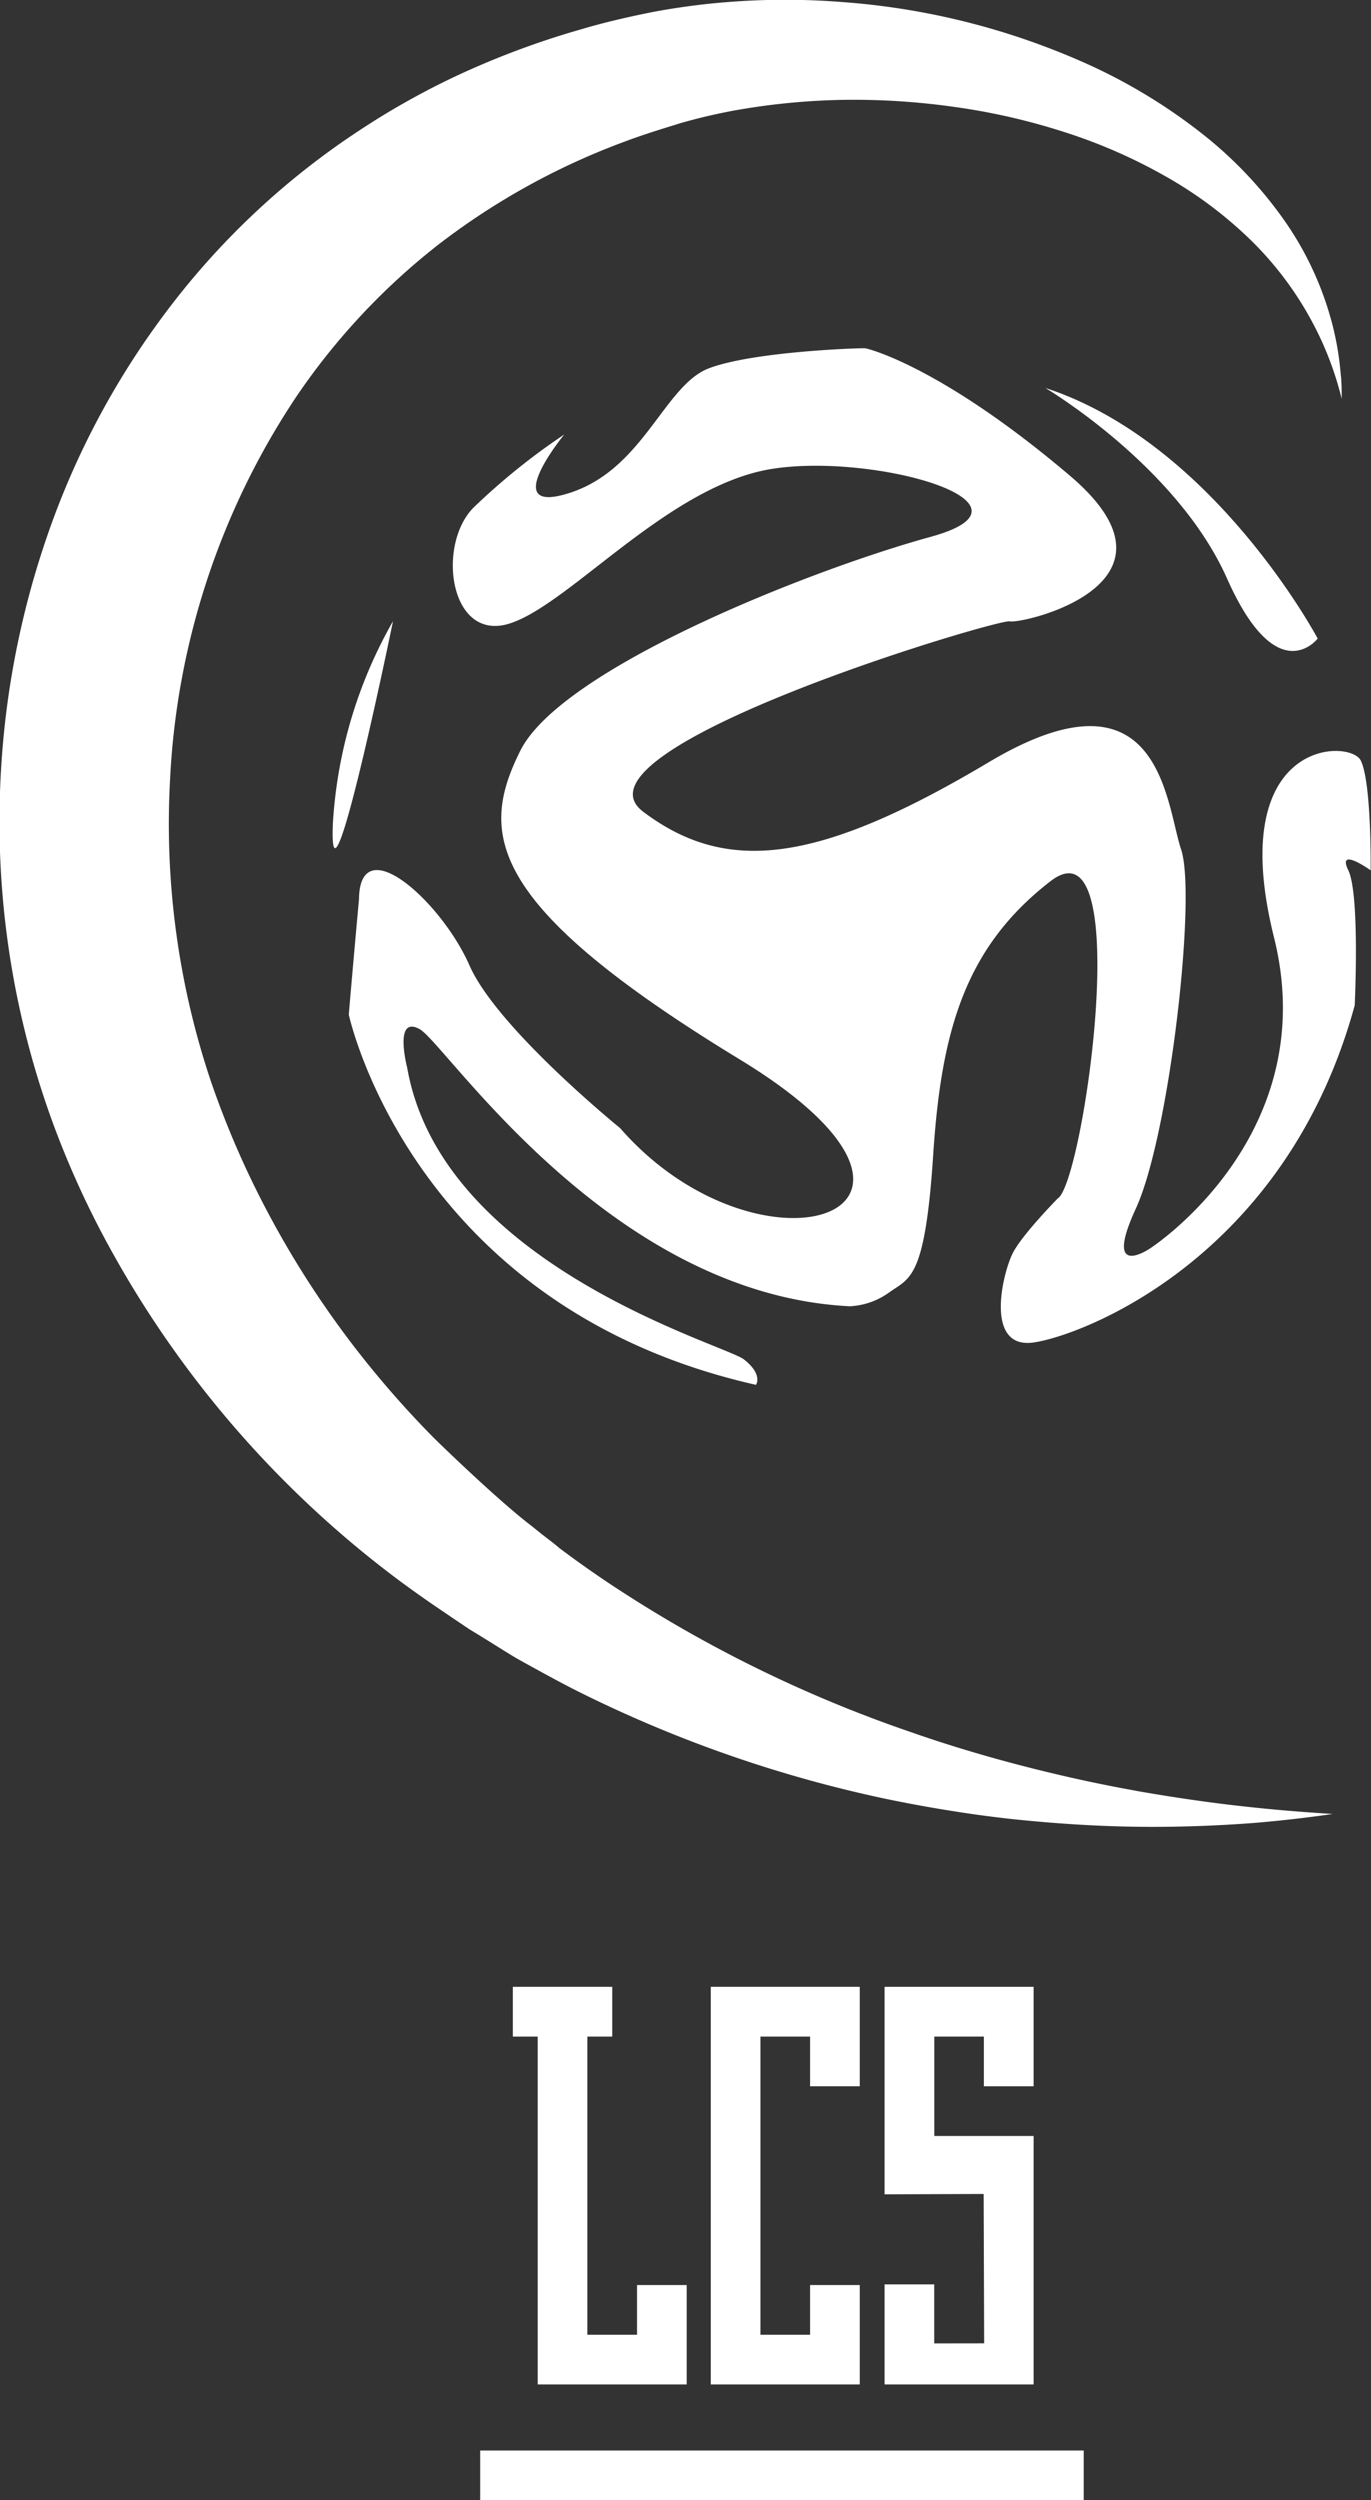 <svg xmlns="http://www.w3.org/2000/svg" id="white2" viewBox="0 0 188.55 343.64"><rect x="0" y="0" width="188.55" height="343.64" fill="#333333" stroke="none"/><defs><style>.cls-1{fill:#fff}</style></defs><title>lcs_logo_W</title><path d="M263.77,445.89c-4.56-3.45-12.79-11.43-13.63-12.28a136,136,0,0,1-9.81-11.11A130.71,130.71,0,0,1,225,397.89a125,125,0,0,1-5.38-13.18,111.11,111.11,0,0,1-5.6-41.46,103.83,103.83,0,0,1,17.43-52.7,92.08,92.08,0,0,1,19.47-20.8,97.07,97.07,0,0,1,25.82-14.23c2.21-.83,4.52-1.55,6.76-2.24l.44-.14c2.3-.68,4.73-1.26,7.23-1.74a93.77,93.77,0,0,1,15.14-1.54,98.16,98.16,0,0,1,15.46.95,88.9,88.9,0,0,1,15.14,3.44A73,73,0,0,1,351,260.41a56.59,56.59,0,0,1,12.13,9.2,46.33,46.33,0,0,1,8.65,12.1l.12.24a45.08,45.08,0,0,1,3.25,9c0-1.15,0-2.3-.14-3.45a41,41,0,0,0-1-6.2,44.15,44.15,0,0,0-6.58-14.63,56.43,56.43,0,0,0-11.56-12.23,76.54,76.54,0,0,0-14.75-9.07,99.68,99.68,0,0,0-34.28-8.93c-2.73-.22-5.47-.34-8.24-.34-3.31,0-6.64.17-10,.5-3.13.32-6.2.77-9.14,1.37-3.43.71-6.21,1.39-8.74,2.14a115.4,115.4,0,0,0-16.91,6.26c-2.66,1.23-5.34,2.62-8,4.14-2.35,1.34-4.84,2.9-7.58,4.77a105.86,105.86,0,0,0-25.2,24.32,111.26,111.26,0,0,0-15.84,30,119.71,119.71,0,0,0-6.43,32.55,120.33,120.33,0,0,0,7.36,48.92,125.23,125.23,0,0,0,6.87,15.21,142.73,142.73,0,0,0,40.87,47.33c2.59,1.89,3.83,2.77,9.35,6.47,3.07,1.86,4.81,3,6.5,4,3.6,2,6,3.31,8.32,4.48a176.77,176.77,0,0,0,42.45,14.82q3,.62,5.85,1.12c2.47.43,4.92.82,7.3,1.14,1.28.17,2.55.33,3.79.47,6.17.66,11.74,1,17,1.09,5.51.09,11.21-.09,17-.54,3.71-.32,7.19-.73,10.5-1.21-3.77-.23-7.19-.51-10.48-.85-5.29-.54-10.66-1.29-16.41-2.3l-.74-.14q-4.29-.78-8.48-1.73c-4.18-.95-8.3-2-12.32-3.17-3-.87-5.92-1.79-8.79-2.78l-1.15-.4a180.47,180.47,0,0,1-41.14-20.32q-3.51-2.34-6.86-4.86C266.52,448,265.85,447.6,263.77,445.89Z" class="cls-1" transform="translate(-190.63 -236.13)"/><path d="M238.6,375.58s8.56,40.19,56,50.89c0,0,1-1.43-1.67-3.5s-41.54-12.85-46.3-40.09c0,0-1.9-7.26,1.7-5.31s26,36.45,59.17,38.1a10.07,10.07,0,0,0,5.47-1.94c2.83-2,4.89-1.85,6-18.88s4.38-28.52,16.13-37.6,4.54,41.46,1,43.6c0,0-4.68,4.75-6.1,7.35s-4.13,13.48,2.83,12.44,34.67-11.78,44.11-46.33c0,0,.73-15.22-.88-18.56s3.07,0,3.07,0,.14-12.14-1.37-15.11-18.73-3-11.92,24.33-17,42.72-17,42.72-6.62,4.58-2-5.45,8.37-42.92,6.23-49.34-2.83-26.08-26.47-12-36.11,15.38-47.5,6.81,48.76-26.57,50.42-26.18,25.79-5.12,8.27-20S310.13,284.06,309.61,284s-15.34.42-21.48,2.75-8.95,13.79-19.07,17.1-.83-8-.83-8a90.34,90.34,0,0,0-12.5,10.07c-5.11,5.21-3.22,18.64,5.11,15.87s21.84-19,36-21.22,38.44,4.77,21.8,9.34-50.81,18.11-56.45,29.4-4.87,21.11,30.17,42.43,2.82,31.53-16.45,9.44c0,0-16.93-13.72-20.73-22.39s-15.08-18.88-15.18-9.05C240,359.71,239.08,369.83,238.6,375.58Z" class="cls-1" transform="translate(-190.63 -236.13)"/><path d="M244.68,321.51a63.51,63.51,0,0,0-8.27,27.84C235.78,364.87,244.68,321.51,244.68,321.51Z" class="cls-1" transform="translate(-190.63 -236.13)"/><path d="M334.39,289.45s18.11,10.7,25,26.21,12.46,8.24,12.46,8.24S357.56,297,334.39,289.45Z" class="cls-1" transform="translate(-190.63 -236.13)"/><polygon points="87.61 320.9 80.78 320.9 80.78 279.92 84.2 279.92 84.2 273.08 80.78 273.08 73.95 273.08 70.53 273.08 70.53 279.92 73.95 279.92 73.95 320.9 73.95 327.73 80.78 327.73 87.61 327.73 94.44 327.73 94.44 320.9 94.44 314.07 87.61 314.07 87.61 320.9" class="cls-1"/><polyline points="142.15 320.89 142.15 300.41 142.15 293.58 128.49 293.58 128.49 279.92 135.31 279.92 135.31 286.75 142.15 286.75 142.15 279.92 142.15 273.08 135.31 273.08 128.49 273.08 121.65 273.08 121.65 279.92 121.65 293.58 121.65 301.6 135.28 301.55 135.35 322.08 128.48 322.09 128.48 313.98 121.65 313.98 121.65 327.73 128.49 327.73 135.31 327.73 142.15 327.73 142.15 320.9 142.15 320.89" class="cls-1"/><polygon points="104.58 273.08 97.75 273.08 97.75 279.92 97.75 320.9 97.75 327.73 104.58 327.73 111.41 327.73 118.24 327.73 118.24 320.9 118.24 314.07 111.41 314.07 111.41 320.9 104.58 320.9 104.58 279.92 111.41 279.92 111.41 286.75 118.24 286.75 118.24 279.92 118.24 273.08 111.41 273.08 104.58 273.08" class="cls-1"/><rect width="83" height="6.83" x="66.04" y="336.81" class="cls-1"/></svg>